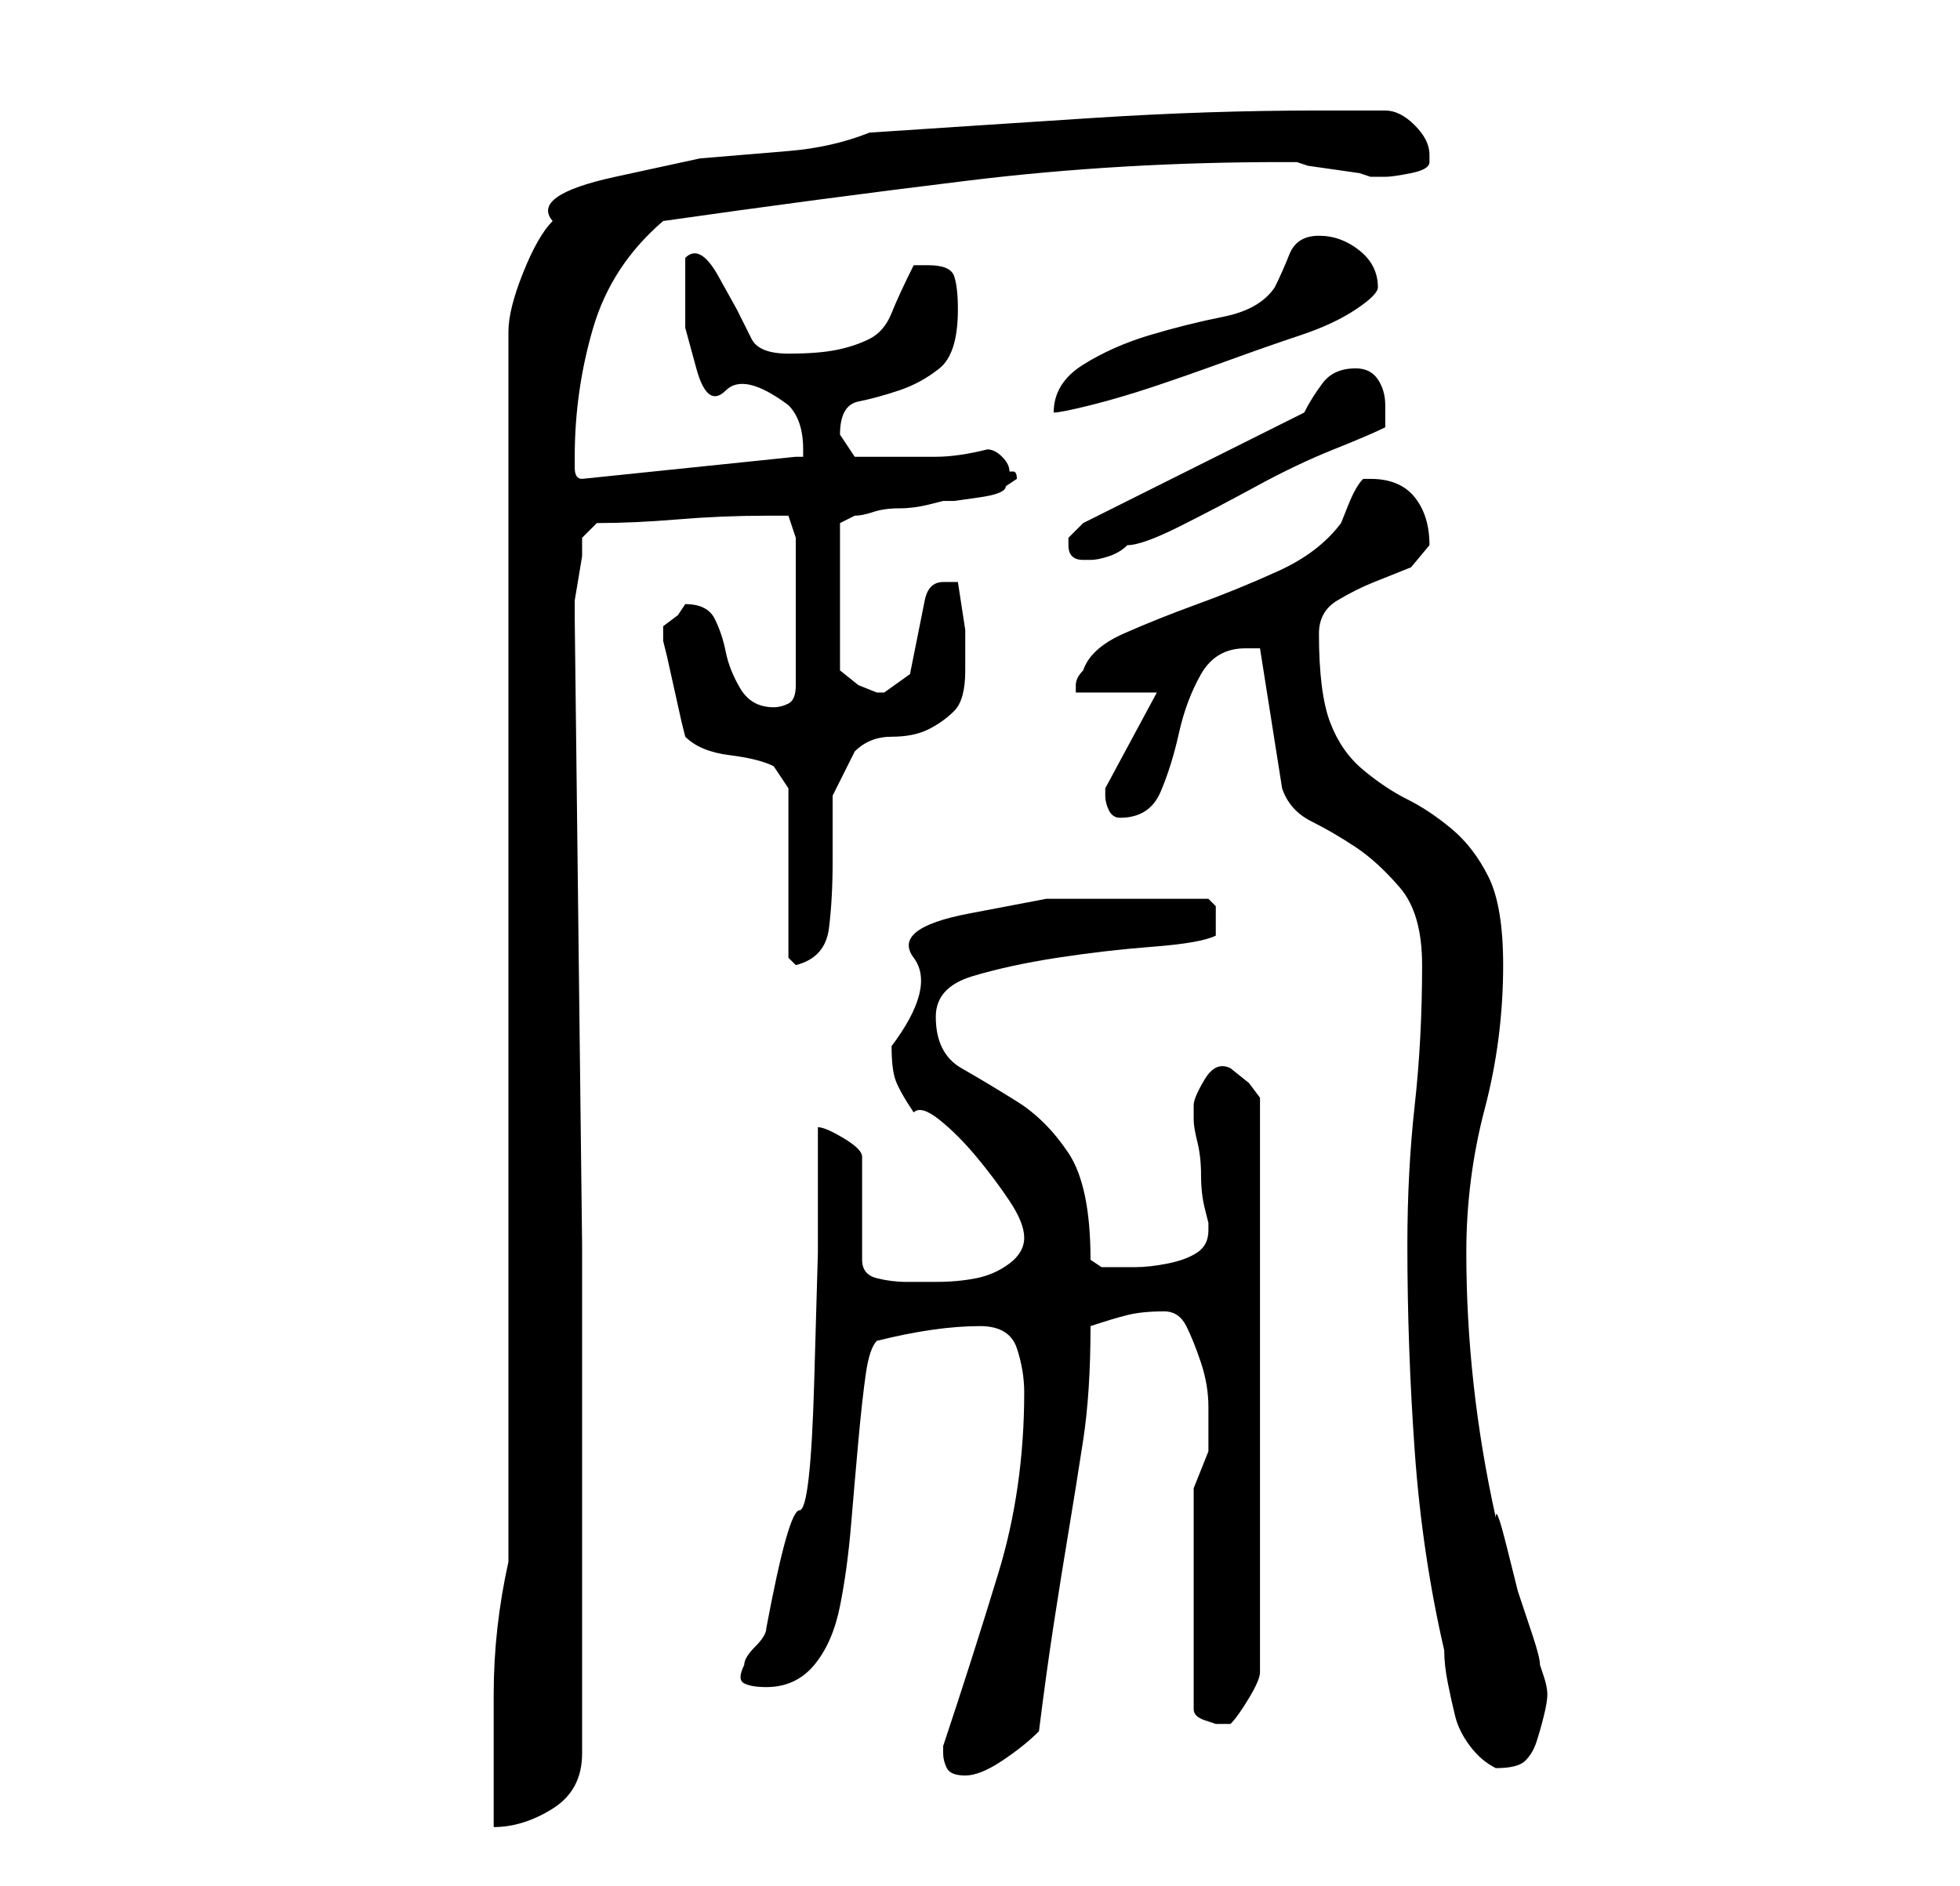 <?xml version="1.0" standalone="no"?>
<!DOCTYPE svg PUBLIC "-//W3C//DTD SVG 1.1//EN" "http://www.w3.org/Graphics/SVG/1.1/DTD/svg11.dtd" >
<svg xmlns="http://www.w3.org/2000/svg" xmlns:xlink="http://www.w3.org/1999/xlink" version="1.1" viewBox="-10 0 266 256">
   <path fill="currentColor"
d="M59 212q-2 9 -2 18v18q4 0 8 -2.5t4 -7.5v-58v-11l-1 -85v-2.5t0.5 -3t0.5 -3v-2.5l0.5 -0.5l1.5 -1.5q5 0 11 -0.5t12 -0.5h3l1 3v20q0 2 -1 2.5t-2 0.5q-3 0 -4.5 -2.5t-2 -5t-1.5 -4.5t-4 -2l-1 1.5t-2 1.5v0.5v0.5v0.5v0.5l0.5 2t1 4.5t1 4.5l0.5 2q2 2 6 2.5t6 1.5
l2 3v23l1 1q4 -1 4.5 -5t0.5 -9v-9t3 -6q2 -2 5 -2t5 -1t3.5 -2.5t1.5 -5.5v-5.5t-1 -6.5h-0.5h-1.5q-2 0 -2.5 2.5l-1 5l-1 5t-3.5 2.5h-1l-2.5 -1t-2.5 -2v-20l2 -1q1 0 2.5 -0.5t3.5 -0.5t4 -0.5l2 -0.5h1.5t3.5 -0.5t3.5 -1.5l1.5 -1q0 -1 -0.5 -1h-0.5q0 -1 -1 -2
t-2 -1q-4 1 -7 1h-7h-4t-2 -3q0 -4 2.5 -4.5t5.5 -1.5t5.5 -3t2.5 -8q0 -3 -0.5 -4.5t-3.5 -1.5h-1h-1q-2 4 -3 6.5t-3 3.5t-4.5 1.5t-6.5 0.5t-5 -2l-2 -4t-2.5 -4.5t-4.5 -2.5v9.5t1.5 5.5t4 3t8.5 2q2 2 2 6v1h-1l-29 3q-1 0 -1 -1.5v-1.5q0 -9 2.5 -17.5t9.5 -14.5
q21 -3 41.5 -5.5t42.5 -2.5h2l1.5 0.5t3.5 0.5t3.5 0.5l1.5 0.5h1h1q1 0 3.5 -0.5t2.5 -1.5v-0.5v-0.5q0 -2 -2 -4t-4 -2h-9q-15 0 -30.5 1t-30.5 2q-5 2 -11 2.5l-12 1t-11.5 2.5t-8.5 6q-2 2 -4 7t-2 8v167zM118 238q0 1 0.5 2t2.5 1t5 -2t5 -4q1 -8 2 -14.5t2 -12.5
t2 -12.5t1 -15.5q3 -1 5 -1.5t5 -0.5q2 0 3 2t2 5t1 6v4v2l-2 5v30q0 1 1.5 1.5l1.5 0.5h1h1q1 -1 2.5 -3.5t1.5 -3.5v-78l-1.5 -2t-2.5 -2q-2 -1 -3.5 1.5t-1.5 3.5v1v1q0 1 0.5 3t0.5 4.5t0.5 4.5l0.5 2v1q0 2 -1.5 3t-4 1.5t-4.5 0.5h-3h-1.5t-1.5 -1q0 -10 -3 -14.5
t-7 -7t-7.5 -4.5t-3.5 -7q0 -4 5 -5.5t11.5 -2.5t13 -1.5t8.5 -1.5v-2v-2t-1 -1h-5.5h-4.5h-12t-10.5 2t-7.5 6t-3 12q0 3 0.5 4.5t2.5 4.5q1 -1 3.5 1t5 5t4.5 6t2 5t-2 3.5t-4.5 2t-5.5 0.5h-4q-2 0 -4 -0.5t-2 -2.5v-14q0 -1 -2.5 -2.5t-3.5 -1.5v17t-0.5 17.5t-2 17.5
t-4.5 16q0 1 -1.5 2.5t-1.5 2.5q-1 2 0 2.5t3 0.5q4 0 6.5 -3t3.5 -8t1.5 -11t1 -11.5t1 -9t1.5 -4.5q4 -1 7.5 -1.5t6.5 -0.5q4 0 5 3t1 6q0 13 -3.5 24.5t-7.5 23.5v1zM181 169q0 14 1 28t4 27q0 2 0.5 4.5t1 4.5t2 4t3.5 3q3 0 4 -1t1.5 -2.5t1 -3.5t0.5 -3t-0.5 -2.5
l-0.5 -1.5q0 -1 -1 -4l-2 -6t-1.5 -6t-1.5 -4q-2 -9 -3 -18t-1 -18q0 -10 2.5 -19.5t2.5 -19.5q0 -8 -2 -12t-5 -6.5t-6 -4t-6 -4t-4.5 -6.5t-1.5 -12q0 -3 2.5 -4.5t5 -2.5l5 -2t2.5 -3q0 -4 -2 -6.5t-6 -2.5h-1q-1 1 -2 3.5l-1 2.5q-3 4 -8.5 6.5t-11 4.5t-10 4t-5.5 5
q-1 1 -1 2v1h11l-7 13v0.5v0.5q0 1 0.5 2t1.5 1q4 0 5.5 -3.5t2.5 -8t3 -8t6 -3.5h1.5h0.5l3 19q1 3 4 4.5t6 3.5t6 5.5t3 10.5q0 10 -1 19t-1 19zM135 74v0q0 1 0.5 1.5t1.5 0.5v0v0h1q1 0 2.5 -0.5t2.5 -1.5q2 0 7 -2.5t10.5 -5.5t10.5 -5t7 -3v-2v-1q0 -2 -1 -3.5
t-3 -1.5q-3 0 -4.5 2t-2.5 4l-30 15l-2 2v1zM169 32q-3 0 -4 2.5t-2 4.5q-2 3 -7 4t-10 2.5t-9 4t-4 6.5q1 0 5 -1t8.5 -2.5t10 -3.5t10 -3.5t7.5 -3.5t3 -3q0 -3 -2.5 -5t-5.5 -2z" />
</svg>
